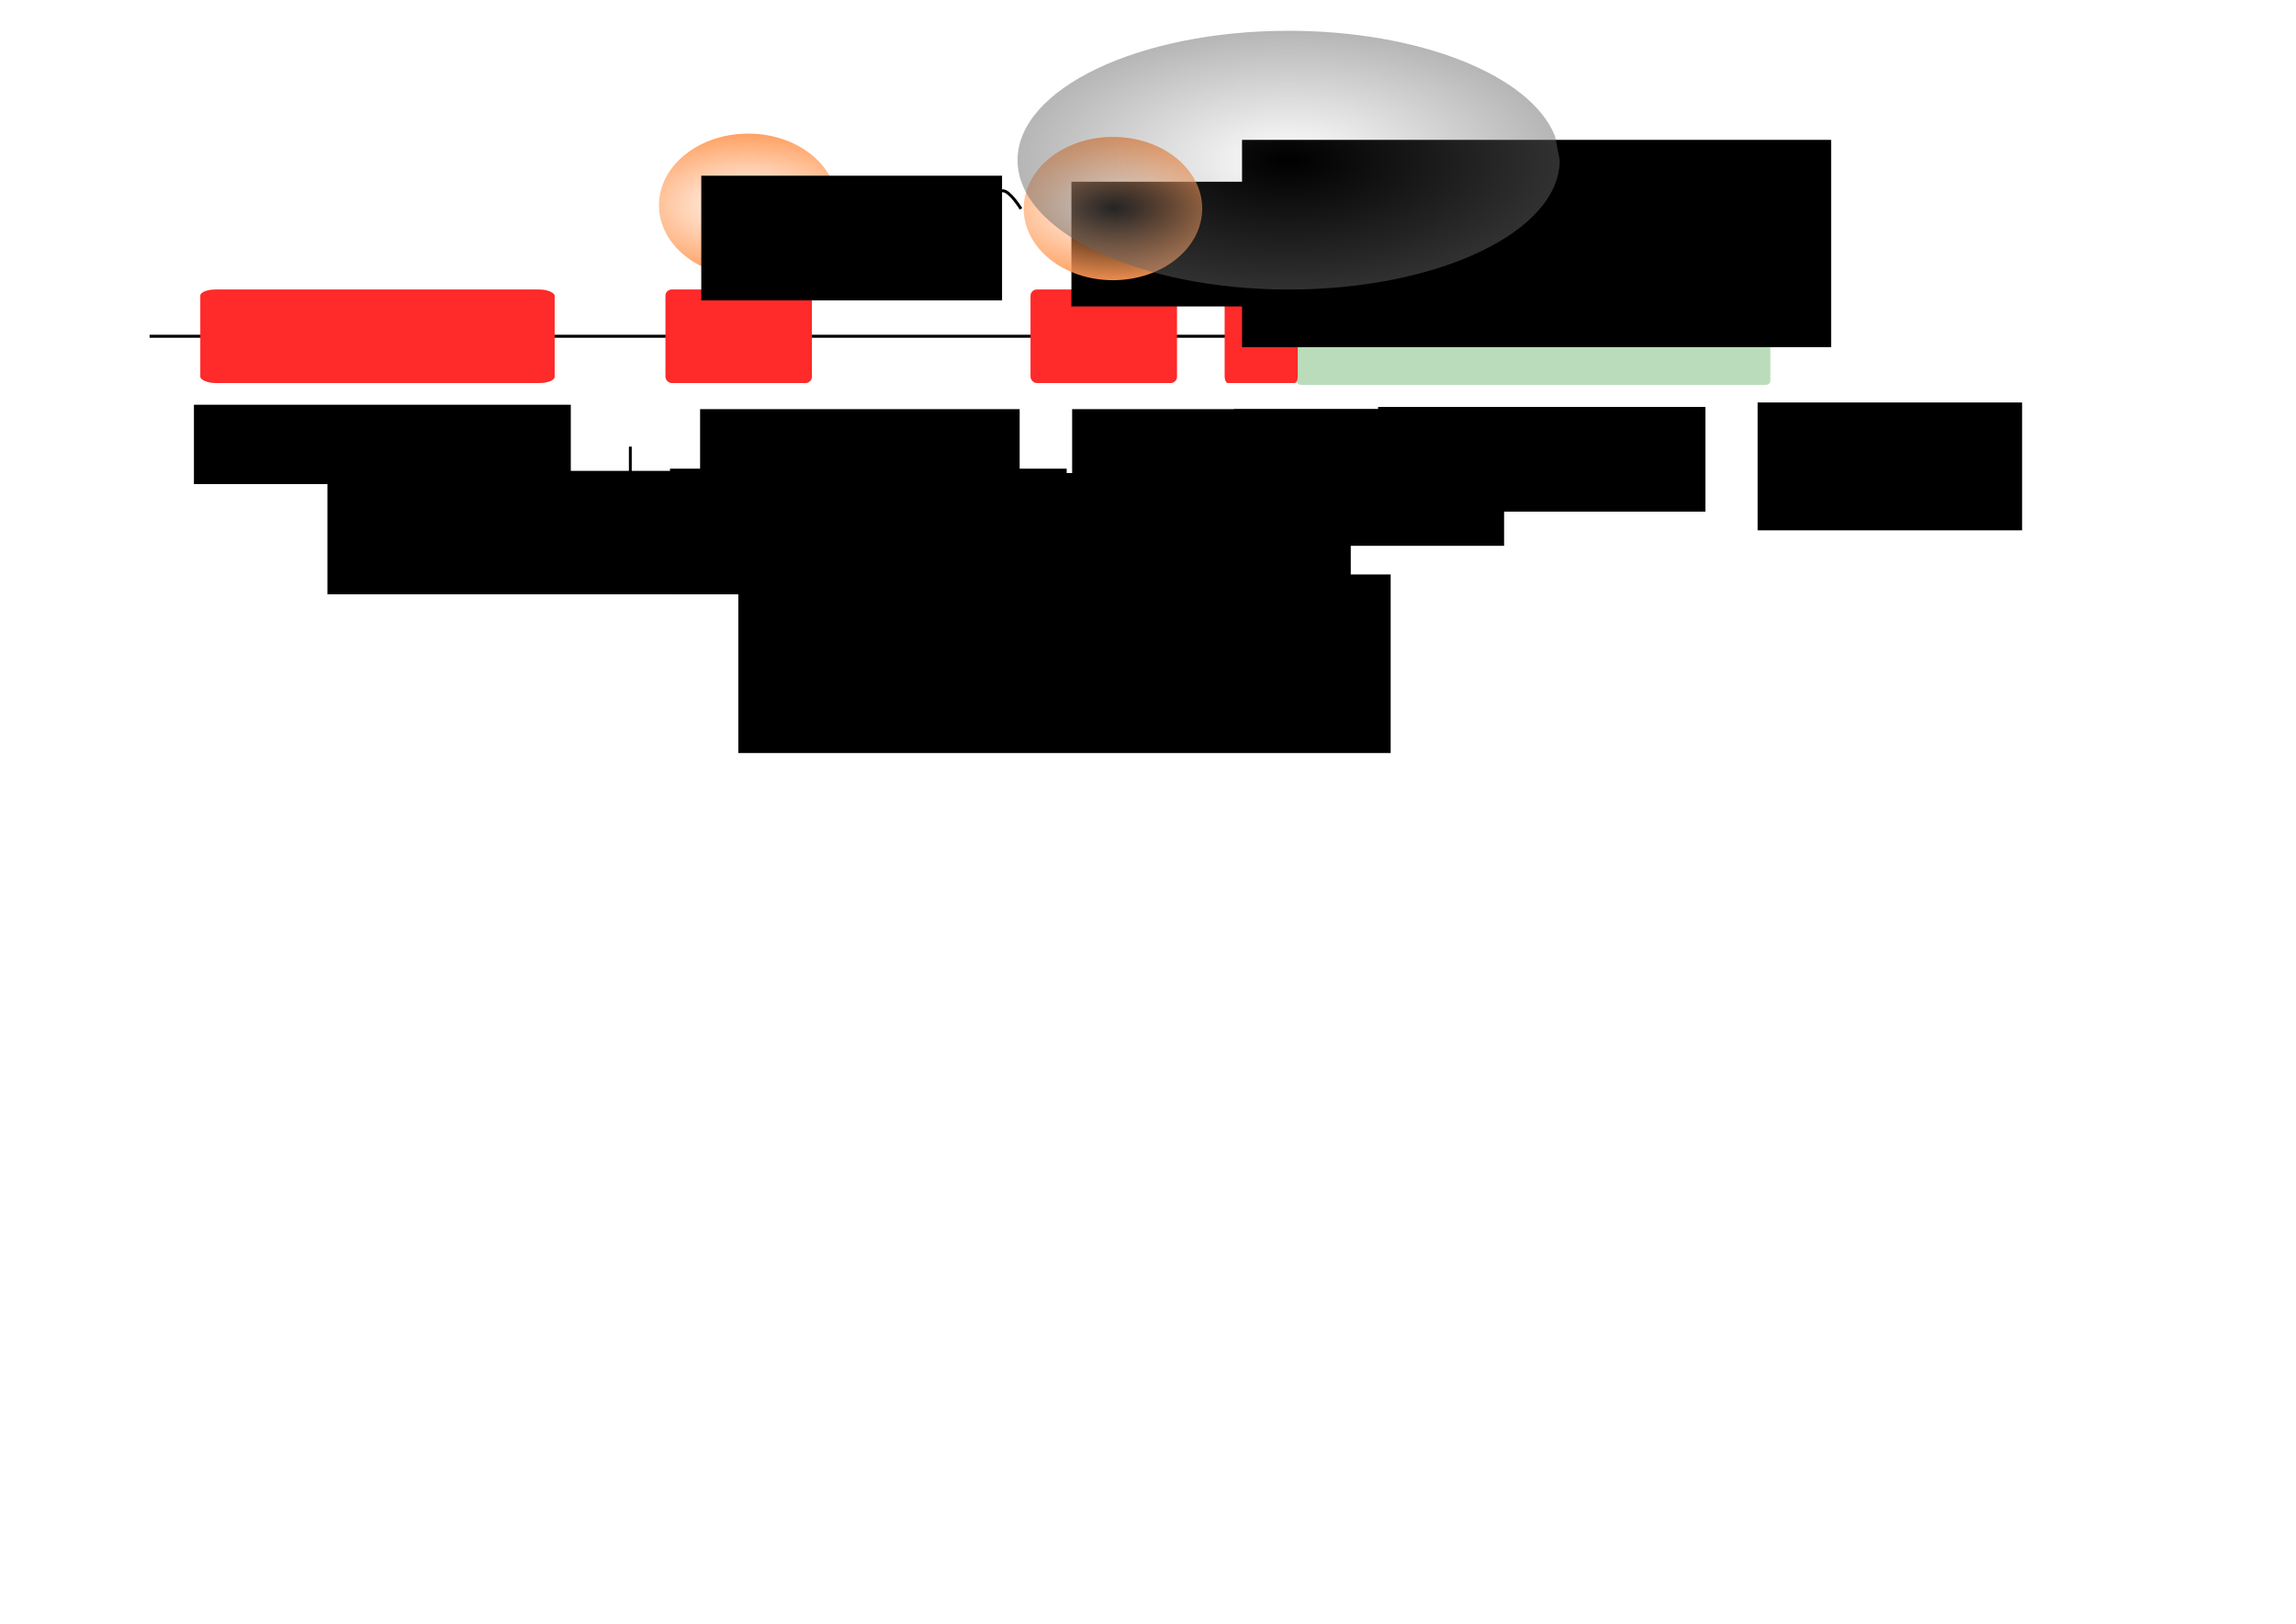 <?xml version="1.0" encoding="UTF-8" standalone="no"?>
<!-- Created with Inkscape (http://www.inkscape.org/) -->

<svg
   xmlns:dc="http://purl.org/dc/elements/1.1/"
   xmlns:cc="http://creativecommons.org/ns#"
   xmlns:rdf="http://www.w3.org/1999/02/22-rdf-syntax-ns#"
   xmlns:svg="http://www.w3.org/2000/svg"
   xmlns="http://www.w3.org/2000/svg"
   xmlns:xlink="http://www.w3.org/1999/xlink"
   xmlns:sodipodi="http://sodipodi.sourceforge.net/DTD/sodipodi-0.dtd"
   xmlns:inkscape="http://www.inkscape.org/namespaces/inkscape"
   width="1052.362"
   height="744.094"
   id="svg2"
   version="1.1"
   inkscape:version="0.48.3.1 r9886"
   sodipodi:docname="promoter_its.svg">
  <defs
     id="defs4">
    <linearGradient
       inkscape:collect="always"
       id="linearGradient3853">
      <stop
         id="stop3857"
         offset="0"
         style="stop-color:#666666;stop-opacity:0;" />
      <stop
         id="stop3855"
         offset="1"
         style="stop-color:#666666;stop-opacity:1;" />
    </linearGradient>
    <linearGradient
       inkscape:collect="always"
       id="linearGradient6555">
      <stop
         id="stop6559"
         offset="0"
         style="stop-color:#ff9955;stop-opacity:0;" />
      <stop
         id="stop6557"
         offset="1"
         style="stop-color:#ff9955;stop-opacity:1;" />
    </linearGradient>
    <linearGradient
       id="linearGradient5261">
      <stop
         style="stop-color:#000040;stop-opacity:1;"
         offset="0"
         id="stop5263" />
      <stop
         style="stop-color:#000040;stop-opacity:0;"
         offset="1"
         id="stop5265" />
    </linearGradient>
    <filter
       inkscape:collect="always"
       id="filter5223">
      <feGaussianBlur
         inkscape:collect="always"
         stdDeviation="0.55"
         id="feGaussianBlur5225" />
    </filter>
    <linearGradient
       inkscape:collect="always"
       xlink:href="#linearGradient5261-5"
       id="linearGradient6387-7"
       x1="481.382"
       y1="611.812"
       x2="481.382"
       y2="597.621"
       gradientUnits="userSpaceOnUse" />
    <linearGradient
       id="linearGradient5261-5">
      <stop
         style="stop-color:#000040;stop-opacity:1;"
         offset="0"
         id="stop5263-7" />
      <stop
         style="stop-color:#000040;stop-opacity:0;"
         offset="1"
         id="stop5265-7" />
    </linearGradient>
    <filter
       color-interpolation-filters="sRGB"
       inkscape:collect="always"
       id="filter5223-5">
      <feGaussianBlur
         inkscape:collect="always"
         stdDeviation="0.55"
         id="feGaussianBlur5225-3" />
    </filter>
    <filter
       color-interpolation-filters="sRGB"
       inkscape:collect="always"
       id="filter5223-7">
      <feGaussianBlur
         inkscape:collect="always"
         stdDeviation="0.55"
         id="feGaussianBlur5225-2" />
    </filter>
    <filter
       color-interpolation-filters="sRGB"
       inkscape:collect="always"
       id="filter5223-0">
      <feGaussianBlur
         inkscape:collect="always"
         stdDeviation="0.55"
         id="feGaussianBlur5225-29" />
    </filter>
    <radialGradient
       inkscape:collect="always"
       xlink:href="#linearGradient6555"
       id="radialGradient6563"
       cx="342.947"
       cy="94.061"
       fx="342.947"
       fy="94.061"
       r="40.911"
       gradientTransform="matrix(1.543,0,0,0.802,-186.292,18.58)"
       gradientUnits="userSpaceOnUse" />
    <radialGradient
       inkscape:collect="always"
       xlink:href="#linearGradient6555-8"
       id="radialGradient6563-0"
       cx="342.947"
       cy="94.061"
       fx="342.947"
       fy="94.061"
       r="40.911"
       gradientTransform="matrix(1.543,0,0,0.802,-186.292,18.58)"
       gradientUnits="userSpaceOnUse" />
    <linearGradient
       inkscape:collect="always"
       id="linearGradient6555-8">
      <stop
         id="stop6559-4"
         offset="0"
         style="stop-color:#ff9955;stop-opacity:0;" />
      <stop
         id="stop6557-9"
         offset="1"
         style="stop-color:#ff9955;stop-opacity:1;" />
    </linearGradient>
    <radialGradient
       r="40.911"
       fy="94.061"
       fx="342.947"
       cy="94.061"
       cx="342.947"
       gradientTransform="matrix(1.543,0,0,0.802,-186.292,18.58)"
       gradientUnits="userSpaceOnUse"
       id="radialGradient6582"
       xlink:href="#linearGradient6555-8"
       inkscape:collect="always" />
    <radialGradient
       inkscape:collect="always"
       xlink:href="#linearGradient6696-6"
       id="radialGradient6702-6"
       cx="171.071"
       cy="335.166"
       fx="171.071"
       fy="335.166"
       r="89.643"
       gradientTransform="matrix(2.618,0.032,-0.008,0.617,-274.193,122.754)"
       gradientUnits="userSpaceOnUse" />
    <linearGradient
       inkscape:collect="always"
       id="linearGradient6696-6">
      <stop
         id="stop6700-4"
         offset="0"
         style="stop-color:#0000ff;stop-opacity:0;" />
      <stop
         id="stop6698-5"
         offset="1"
         style="stop-color:#0000ff;stop-opacity:1;" />
    </linearGradient>
    <radialGradient
       inkscape:collect="always"
       xlink:href="#linearGradient6696-1"
       id="radialGradient6702-0"
       cx="171.071"
       cy="335.166"
       fx="171.071"
       fy="335.166"
       r="89.643"
       gradientTransform="matrix(2.618,0.032,-0.008,0.617,-274.193,122.754)"
       gradientUnits="userSpaceOnUse" />
    <linearGradient
       inkscape:collect="always"
       id="linearGradient6696-1">
      <stop
         id="stop6700-6"
         offset="0"
         style="stop-color:#0000ff;stop-opacity:0;" />
      <stop
         id="stop6698-2"
         offset="1"
         style="stop-color:#0000ff;stop-opacity:1;" />
    </linearGradient>
    <radialGradient
       inkscape:collect="always"
       xlink:href="#linearGradient3853"
       id="radialGradient3859"
       cx="171.071"
       cy="335.166"
       fx="171.071"
       fy="335.166"
       r="89.643"
       gradientTransform="matrix(1,0,0,0.618,0,128.191)"
       gradientUnits="userSpaceOnUse" />
  </defs>
  <sodipodi:namedview
     id="base"
     pagecolor="#ffffff"
     bordercolor="#666666"
     borderopacity="1.0"
     inkscape:pageopacity="0.0"
     inkscape:pageshadow="2"
     inkscape:zoom="0.7"
     inkscape:cx="368.27541"
     inkscape:cy="662.68222"
     inkscape:document-units="px"
     inkscape:current-layer="layer1"
     showgrid="false"
     inkscape:window-width="1600"
     inkscape:window-height="851"
     inkscape:window-x="0"
     inkscape:window-y="25"
     inkscape:window-maximized="1" />
  <g
     inkscape:label="Layer 1"
     inkscape:groupmode="layer"
     id="layer1"
     transform="translate(0,-308.268)">
    <path
       style="opacity:0.479;fill:#008000;fill-opacity:0.566;fill-rule:evenodd;stroke:none"
       clip-path="none"
       d="m 653.219,433.585 c -17.433,4.27 -37.507,6.777 -58.938,6.984 l 0,42.181 c 0,1.061 0.969,1.9 2.156,1.9 l 212.844,0 c 1.187,0 2.156,-0.838 2.156,-1.9 l 0,-47.265 c 0,-1.061 -0.969,-1.9 -2.156,-1.9 l -156.062,0 z"
       id="rect6746"
       inkscape:connector-curvature="0" />
    <path
       style="fill:none;stroke:#000000;stroke-width:1.371px;stroke-linecap:butt;stroke-linejoin:miter;stroke-opacity:1"
       d="m 68.571,462.362 769.815,0"
       id="path2985"
       inkscape:connector-curvature="0" />
    <rect
       style="fill:#ff2a2a;fill-opacity:1;stroke-width:1.786;stroke-miterlimit:4;stroke-dasharray:none;stroke-dashoffset:0;filter:url(#filter5223)"
       id="rect2989"
       width="67.143"
       height="42.857"
       x="472.337"
       y="440.934"
       ry="2.857" />
    <rect
       style="fill:#ff2a2a;fill-opacity:1;stroke-width:1.786;stroke-miterlimit:4;stroke-dasharray:none;stroke-dashoffset:0;filter:url(#filter5223-5)"
       id="rect2989-1"
       width="67.143"
       height="42.857"
       x="305"
       y="440.934"
       ry="2.857" />
    <rect
       style="fill:#ff2a2a;fill-opacity:1;stroke-width:1.786;stroke-miterlimit:4;stroke-dasharray:none;stroke-dashoffset:0;filter:url(#filter5223-7)"
       id="rect2989-8"
       width="67.143"
       height="42.857"
       x="92.143"
       y="439.505"
       ry="2.857"
       transform="matrix(2.419,0,0,1,-131.089,1.429)" />
    <rect
       style="fill:#ff2a2a;fill-opacity:1;stroke-width:1.786;stroke-miterlimit:4;stroke-dasharray:none;stroke-dashoffset:0;filter:url(#filter5223-0)"
       id="rect2989-4"
       width="67.143"
       height="42.857"
       x="527.857"
       y="592.362"
       ry="2.857"
       transform="matrix(0.499,0,0,1,297.909,-151.429)" />
    <flowRoot
       xml:space="preserve"
       id="flowRoot6491"
       style="font-size:16px;font-style:normal;font-weight:bold;line-height:125%;letter-spacing:0px;word-spacing:0px;fill:#000000;fill-opacity:1;stroke:none;font-family:Sans;-inkscape-font-specification:Sans Bold"
       transform="translate(-34.353,435.547)"><flowRegion
         id="flowRegion6493"><rect
           id="rect6495"
           width="172.736"
           height="36.365"
           x="123.239"
           y="58.201"
           style="font-size:16px;font-weight:bold;-inkscape-font-specification:Sans Bold" /></flowRegion><flowPara
         id="flowPara6497">Upstream element</flowPara></flowRoot>    <flowRoot
       xml:space="preserve"
       id="flowRoot6499"
       style="font-size:16px;font-style:normal;font-weight:bold;line-height:125%;letter-spacing:0px;word-spacing:0px;fill:#000000;fill-opacity:1;stroke:none;font-family:Sans;-inkscape-font-specification:Sans Bold"
       transform="translate(28.954,434.537)"><flowRegion
         id="flowRegion6501"><rect
           id="rect6503"
           width="146.472"
           height="34.345"
           x="291.934"
           y="61.231"
           style="font-size:16px;font-weight:bold;-inkscape-font-specification:Sans Bold" /></flowRegion><flowPara
         id="flowPara6507">-35</flowPara></flowRoot>    <flowRoot
       xml:space="preserve"
       id="flowRoot6511"
       style="font-size:16px;font-style:normal;font-weight:bold;line-height:125%;letter-spacing:0px;word-spacing:0px;fill:#000000;fill-opacity:1;stroke:none;font-family:Sans;-inkscape-font-specification:Sans Bold"
       transform="translate(89.37,461.811)"><flowRegion
         id="flowRegion6513"><rect
           id="rect6515"
           width="197.99"
           height="62.629"
           x="402.041"
           y="33.957"
           style="font-size:16px;font-weight:bold;-inkscape-font-specification:Sans Bold" /></flowRegion><flowPara
         id="flowPara6517">-10</flowPara></flowRoot>    <flowRoot
       xml:space="preserve"
       id="flowRoot6519"
       style="font-size:16px;font-style:normal;font-weight:bold;line-height:125%;letter-spacing:0px;word-spacing:0px;fill:#000000;fill-opacity:1;stroke:none;font-family:Sans;-inkscape-font-specification:Sans Bold"
       transform="translate(11.945,458.78)"><flowRegion
         id="flowRegion6521"><rect
           id="rect6523"
           width="121.218"
           height="58.589"
           x="553.564"
           y="36.988"
           style="font-size:16px;font-weight:bold;-inkscape-font-specification:Sans Bold" /></flowRegion><flowPara
         id="flowPara6525">+1</flowPara></flowRoot>    <flowRoot
       xml:space="preserve"
       id="flowRoot6527"
       style="fill:black;stroke:none;stroke-opacity:1;stroke-width:1px;stroke-linejoin:miter;stroke-linecap:butt;fill-opacity:1;font-family:Sans;font-style:normal;font-weight:normal;font-size:16px;line-height:125%;letter-spacing:0px;word-spacing:0px"><flowRegion
         id="flowRegion6529"><rect
           id="rect6531"
           width="582.858"
           height="80.812"
           x="73.741"
           y="16.785"
           style="font-size:16px" /></flowRegion><flowPara
         id="flowPara6533" /></flowRoot>    <flowRoot
       xml:space="preserve"
       id="flowRoot6535"
       style="fill:black;stroke:none;stroke-opacity:1;stroke-width:1px;stroke-linejoin:miter;stroke-linecap:butt;fill-opacity:1;font-family:Sans;font-style:normal;font-weight:normal;font-size:14px;line-height:125%;letter-spacing:0px;word-spacing:0px"><flowRegion
         id="flowRegion6537"><rect
           id="rect6539"
           width="573.767"
           height="121.218"
           x="38.386"
           y="-36.753" /></flowRegion><flowPara
         id="flowPara6541" /></flowRoot>    <path
       sodipodi:type="arc"
       style="opacity:0.92;fill:url(#radialGradient6563);fill-opacity:1;fill-rule:evenodd;stroke-width:1.786;stroke-miterlimit:4;stroke-dasharray:none;stroke-dashoffset:0"
       id="path6543"
       sodipodi:cx="342.94678"
       sodipodi:cy="94.061317"
       sodipodi:rx="40.911179"
       sodipodi:ry="32.829956"
       d="m 383.858,94.061 c 0,18.131 -18.317,32.83 -40.911,32.83 -22.595,0 -40.911,-14.698 -40.911,-32.83 0,-18.131 18.317,-32.83 40.911,-32.83 22.595,0 40.911,14.698 40.911,32.83 z"
       transform="translate(0,308.268)" />
    <path
       style="fill:none;stroke:#000000;stroke-width:1.36;stroke-linecap:butt;stroke-linejoin:miter;stroke-miterlimit:4;stroke-opacity:1;stroke-dasharray:none"
       d="m 384.455,403.989 c 0,0 5.048,-8.29 8.351,-8.29 3.304,0 5.516,5.657 8.351,8.29 2.736,2.54 5.164,7.235 8.351,7.235 3.187,0 5.615,-4.695 8.351,-7.235 2.836,-2.633 5.048,-8.29 8.351,-8.29 3.304,0 5.516,5.657 8.351,8.29 2.736,2.54 5.164,7.235 8.351,7.235 3.187,0 5.615,-4.695 8.351,-7.235 2.836,-2.633 5.048,-8.29 8.351,-8.29 3.304,0 8.351,8.29 8.351,8.29"
       id="path6601"
       inkscape:connector-curvature="0"
       sodipodi:nodetypes="csssssssssc" />
    <flowRoot
       xml:space="preserve"
       id="flowRoot6603"
       style="fill:black;stroke:none;stroke-opacity:1;stroke-width:1px;stroke-linejoin:miter;stroke-linecap:butt;fill-opacity:1;font-family:Sans;font-style:normal;font-weight:normal;font-size:14px;line-height:125%;letter-spacing:0px;word-spacing:0px"><flowRegion
         id="flowRegion6605"><rect
           id="rect6607"
           width="97.143"
           height="43.571"
           x="300"
           y="13.38" /></flowRegion><flowPara
         id="flowPara6609" /></flowRoot>    <flowRoot
       xml:space="preserve"
       id="flowRoot6611"
       style="font-size:14px;font-style:normal;font-weight:normal;line-height:125%;letter-spacing:0px;word-spacing:0px;fill:#000000;fill-opacity:1;stroke:none;font-family:Sans"
       transform="translate(-60,383.982)"><flowRegion
         id="flowRegion6613"><rect
           id="rect6615"
           width="137.857"
           height="57.143"
           x="381.429"
           y="4.809" /></flowRegion><flowPara
         id="flowPara6617">Sigma</flowPara></flowRoot>    <flowRoot
       xml:space="preserve"
       id="flowRoot6611-0"
       style="font-size:14px;font-style:normal;font-weight:normal;line-height:125%;letter-spacing:0px;word-spacing:0px;fill:#000000;fill-opacity:1;stroke:none;font-family:Sans"
       transform="translate(109.654,386.743)"><flowRegion
         id="flowRegion6613-8"><rect
           id="rect6615-2"
           width="137.857"
           height="57.143"
           x="381.429"
           y="4.809" /></flowRegion><flowPara
         id="flowPara6617-9">Sigma</flowPara></flowRoot>    <flowRoot
       xml:space="preserve"
       id="flowRoot6710"
       style="font-size:14px;font-style:normal;font-weight:bold;line-height:125%;letter-spacing:0px;word-spacing:0px;fill:#000000;fill-opacity:1;stroke:none;font-family:Sans;-inkscape-font-specification:Sans Bold"
       transform="translate(155,143.982)"><flowRegion
         id="flowRegion6712"><rect
           id="rect6714"
           width="270"
           height="95"
           x="414.286"
           y="228.38"
           style="font-weight:bold;-inkscape-font-specification:Sans Bold" /></flowRegion><flowPara
         id="flowPara6716">RNAP</flowPara></flowRoot>    <flowRoot
       xml:space="preserve"
       id="flowRoot6718"
       style="font-size:14px;font-style:normal;font-weight:normal;line-height:125%;letter-spacing:0px;word-spacing:0px;fill:#000000;fill-opacity:1;stroke:none;font-family:Sans"
       transform="translate(40.406,267.862)"><flowRegion
         id="flowRegion6720"><rect
           id="rect6722"
           width="181.827"
           height="57.579"
           x="266.68"
           y="255.181" /></flowRegion><flowPara
         id="flowPara6724">TTGACA</flowPara></flowRoot>    <flowRoot
       xml:space="preserve"
       id="flowRoot6726"
       style="font-size:14px;font-style:normal;font-weight:normal;line-height:125%;letter-spacing:0px;word-spacing:0px;fill:#000000;fill-opacity:1;stroke:none;font-family:Sans"
       transform="translate(3.934,290.085)"><flowRegion
         id="flowRegion6728"><rect
           id="rect6730"
           width="138.391"
           height="51.518"
           x="476.792"
           y="234.978" /></flowRegion><flowPara
         id="flowPara6732">TATAAT</flowPara></flowRoot>    <flowRoot
       xml:space="preserve"
       id="flowRoot6734"
       style="font-size:14px;font-style:normal;font-weight:normal;line-height:125%;letter-spacing:0px;word-spacing:0px;fill:#000000;fill-opacity:1;stroke:none;font-family:Sans"
       transform="translate(79.368,280.994)"><flowRegion
         id="flowRegion6736"><rect
           id="rect6738"
           width="221.223"
           height="56.569"
           x="70.711"
           y="243.059" /></flowRegion><flowPara
         id="flowPara6740">AT-rich</flowPara></flowRoot>    <path
       transform="translate(167.18,309.783)"
       sodipodi:type="arc"
       style="opacity:0.92;fill:url(#radialGradient6582);fill-opacity:1;fill-rule:evenodd;stroke-width:1.786;stroke-miterlimit:4;stroke-dasharray:none;stroke-dashoffset:0"
       id="path6543-4"
       sodipodi:cx="342.94678"
       sodipodi:cy="94.061317"
       sodipodi:rx="40.911179"
       sodipodi:ry="32.829956"
       d="m 383.858,94.061 c 0,18.131 -18.317,32.83 -40.911,32.83 -22.595,0 -40.911,-14.698 -40.911,-32.83 0,-18.131 18.317,-32.83 40.911,-32.83 22.595,0 40.911,14.698 40.911,32.83 z" />
    <path
       sodipodi:type="arc"
       style="opacity:0.479;fill:url(#radialGradient3859);fill-opacity:1;fill-rule:evenodd;stroke:none"
       id="path6694-6"
       sodipodi:cx="171.07143"
       sodipodi:cy="335.16592"
       sodipodi:rx="89.64286"
       sodipodi:ry="55.357143"
       d="m 260.714,335.166 c 0,30.573 -40.134,55.357 -89.643,55.357 -49.508,0 -89.643,-24.784 -89.643,-55.357 0,-30.573 40.134,-55.357 89.643,-55.357 43.129,0 80.145,18.966 88.103,45.142"
       transform="matrix(1.386,0,0,1.071,353.532,22.696)"
       sodipodi:start="0"
       sodipodi:end="6.0975963"
       sodipodi:open="true"
       clip-path="none" />
    <flowRoot
       xml:space="preserve"
       id="flowRoot6832"
       style="font-size:14px;font-style:normal;font-weight:bold;line-height:125%;letter-spacing:0px;word-spacing:0px;fill:#000000;fill-opacity:1;stroke:none;font-family:Sans;-inkscape-font-specification:Sans Bold"
       transform="translate(-41.618,293.62)"><flowRegion
         id="flowRegion6834"><rect
           id="rect6836"
           width="150.008"
           height="47.982"
           x="673.267"
           y="201.137"
           style="font-weight:bold;-inkscape-font-specification:Sans Bold" /></flowRegion><flowPara
         id="flowPara6838">Initial transcribed sequence</flowPara></flowRoot>    <flowRoot
       xml:space="preserve"
       id="flowRoot6519-8"
       style="font-size:16px;font-style:normal;font-weight:bold;line-height:125%;letter-spacing:0px;word-spacing:0px;fill:#000000;fill-opacity:1;stroke:none;font-family:Sans;-inkscape-font-specification:Sans Bold"
       transform="translate(252.029,455.723)"><flowRegion
         id="flowRegion6521-6"><rect
           id="rect6523-0"
           width="121.218"
           height="58.589"
           x="553.564"
           y="36.988"
           style="font-size:16px;font-weight:bold;-inkscape-font-specification:Sans Bold" /></flowRegion><flowPara
         id="flowPara6525-5">+20</flowPara></flowRoot>    <path
       style="fill:none;stroke:#000000;stroke-width:1.3;stroke-linecap:butt;stroke-linejoin:miter;stroke-miterlimit:4;stroke-opacity:1;stroke-dasharray:none"
       d="m 288.904,204.673 0,48.487 261.63,0 0,-48.487"
       id="path3867"
       inkscape:connector-curvature="0"
       transform="translate(0,308.268)"
       sodipodi:nodetypes="cccc" />
    <flowRoot
       xml:space="preserve"
       id="flowRoot3869"
       style="font-size:14px;font-style:normal;font-weight:bold;line-height:125%;letter-spacing:0px;word-spacing:0px;fill:#000000;fill-opacity:1;stroke:none;font-family:Sans;-inkscape-font-specification:Sans Bold"
       transform="translate(170.716,283.014)"><flowRegion
         id="flowRegion3871"><rect
           id="rect3873"
           width="299.005"
           height="81.822"
           x="167.685"
           y="288.516"
           style="font-weight:bold;-inkscape-font-specification:Sans Bold" /></flowRegion><flowPara
         id="flowPara3875">Core promoter region</flowPara></flowRoot>  </g>
</svg>

